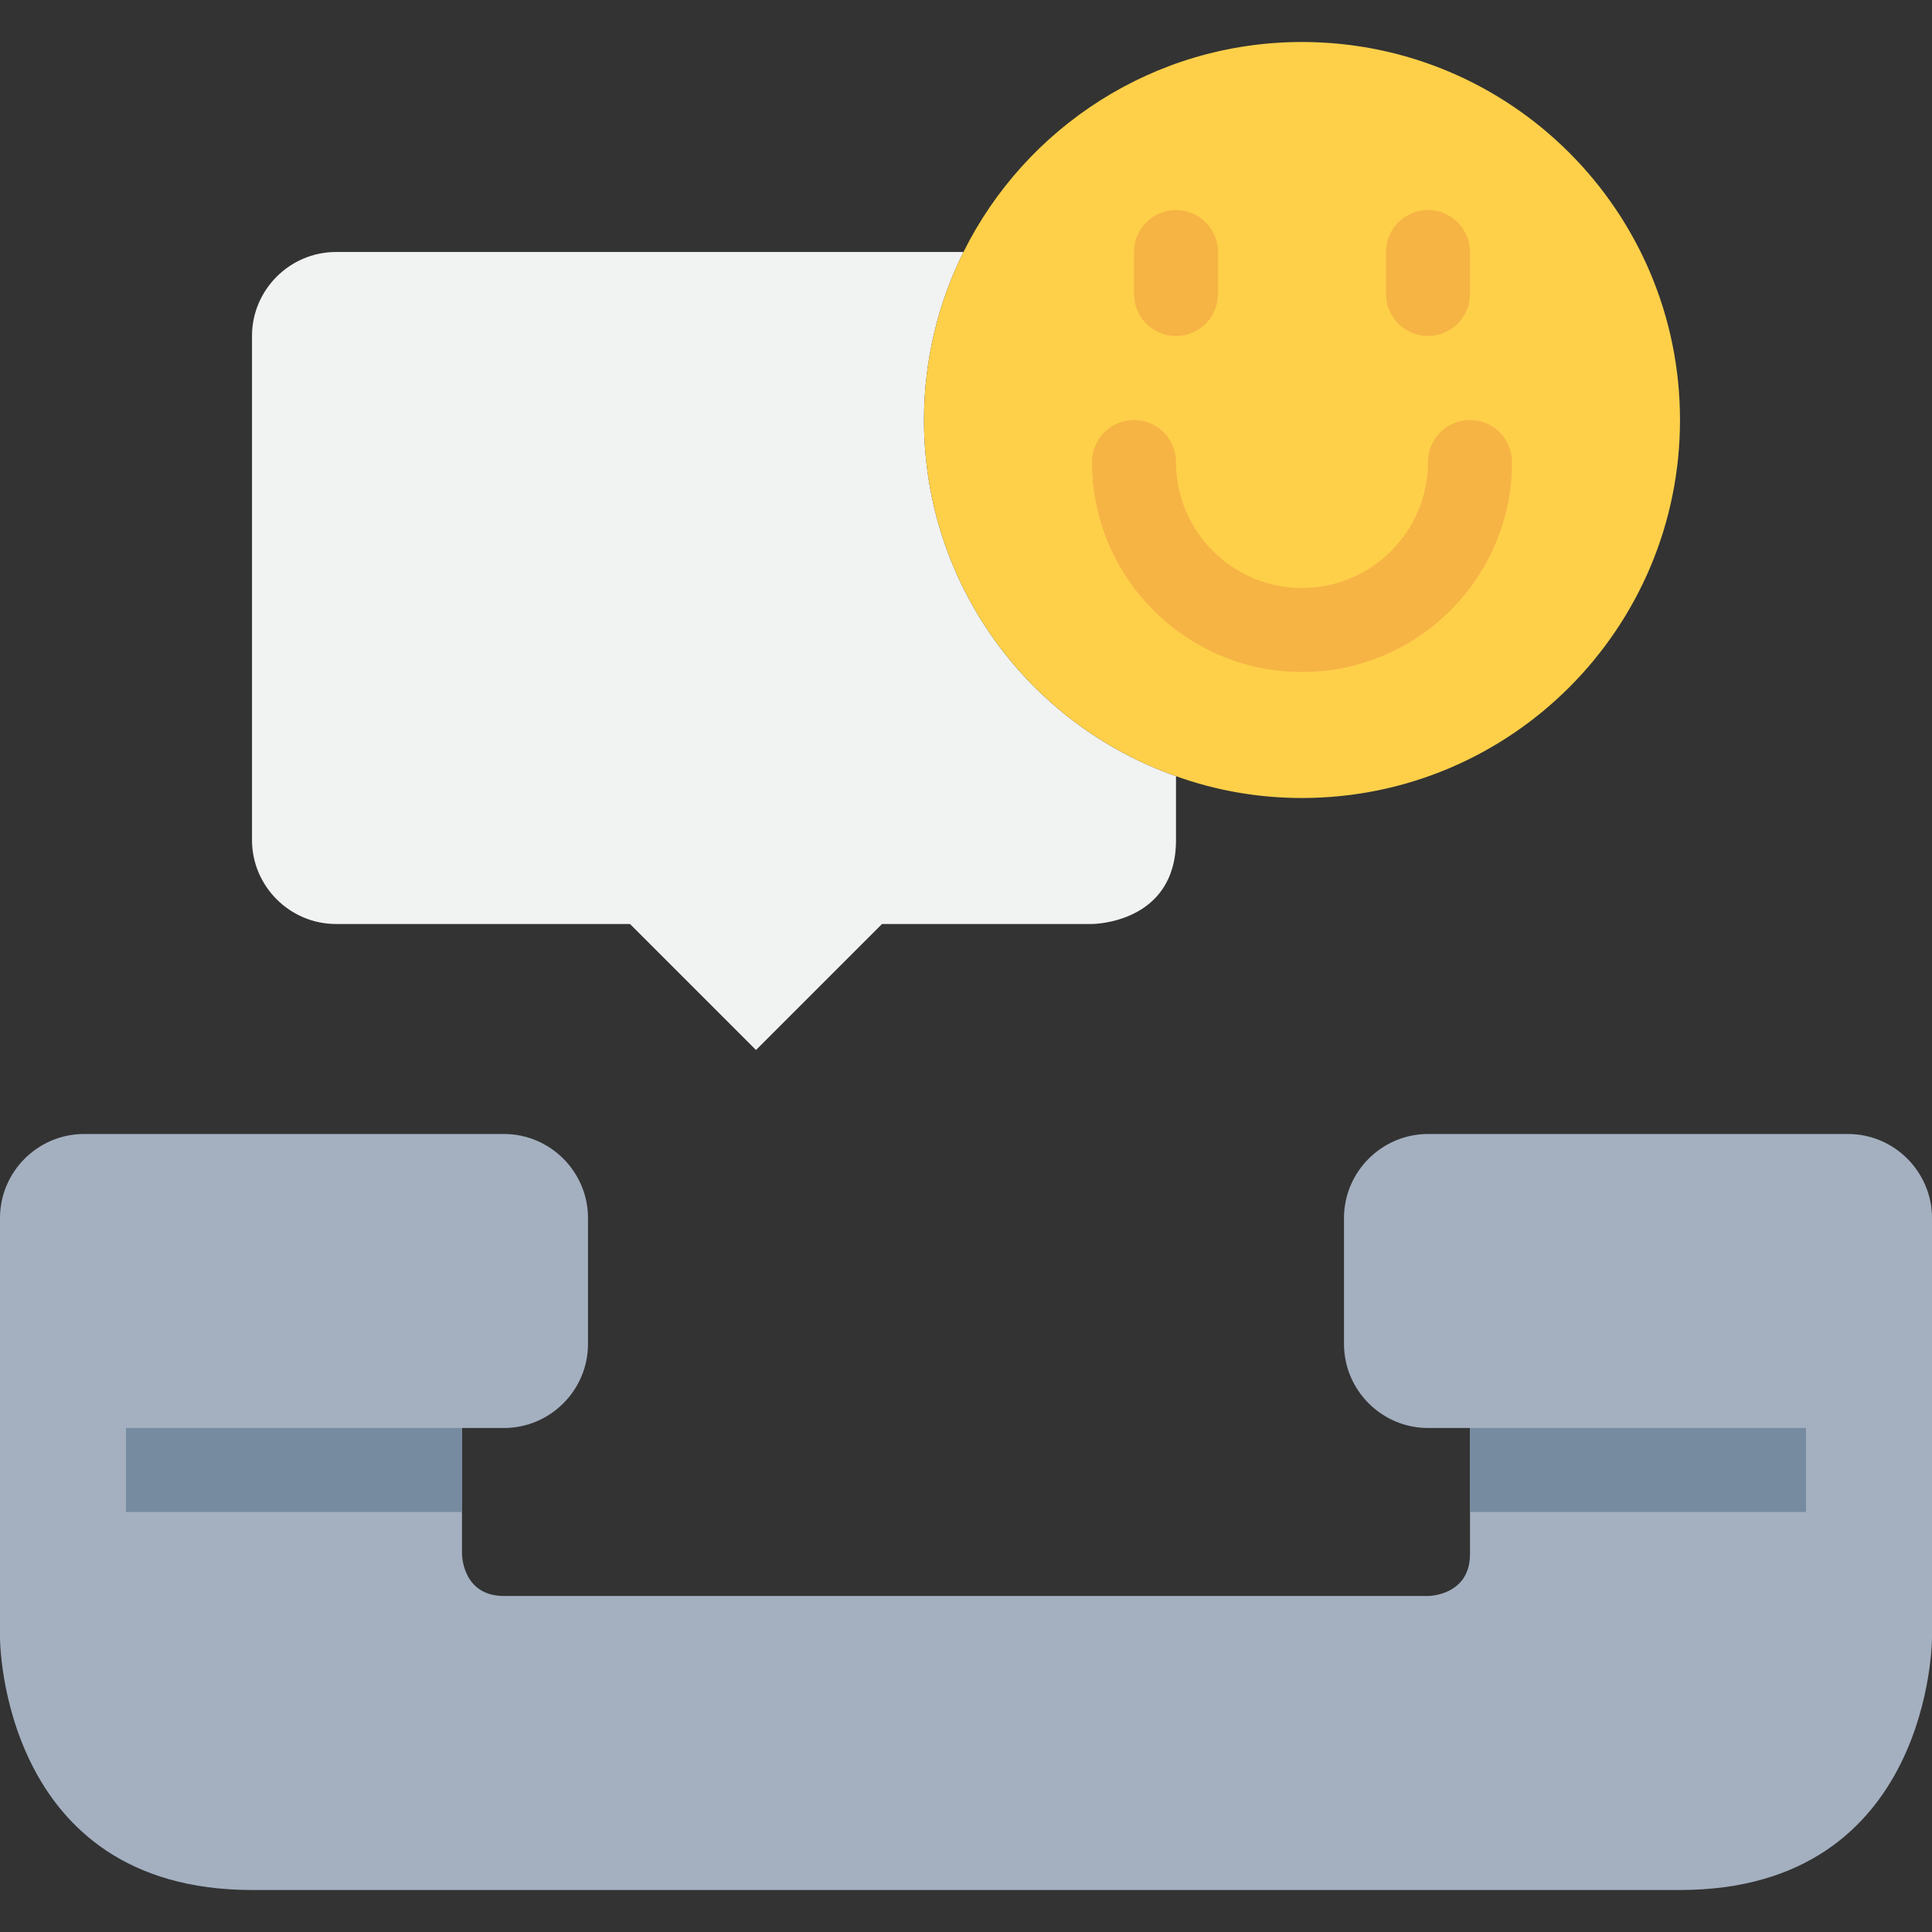 <?xml version="1.0" encoding="iso-8859-1"?>
<!-- Generator: Adobe Illustrator 19.0.0, SVG Export Plug-In . SVG Version: 6.00 Build 0)  -->
<svg version="1.1" id="Capa_1" xmlns="http://www.w3.org/2000/svg" xmlns:xlink="http://www.w3.org/1999/xlink" x="0px" y="0px"
	 viewBox="0 0 490.667 490.667" style="enable-background:new 0 0 490.667 490.667;" xml:space="preserve">
<rect x="0" y="0" width="490.667" height="490.667" fill="#333333" stroke="none"/>
<path style="fill:#A4B0C0;" d="M117.333,394.667c0,0,0,10.667,10.667,10.667s234.667,0,234.667,0s10.667,0,10.667-10.667
	c0-10.667,0-21.333,0-21.333v-10.667h-10.667c-11.733,0-21.333-9.6-21.333-21.333v-32c0-11.733,9.6-21.333,21.333-21.333h106.667
	c11.733,0,21.333,9.6,21.333,21.333V352v64c0,0,0,64-64,64H64c-64,0-64-64-64-64v-64v-42.667C0,297.6,9.6,288,21.333,288H128
	c11.733,0,21.333,9.6,21.333,21.333v32c0,11.733-9.6,21.333-21.333,21.333h-10.667v10.667V394.667z"/>
<path style="fill:#F1F2F2;" d="M298.667,197.12v16.213c0,21.333-21.333,21.333-21.333,21.333H224l-32,32l-32-32H85.333
	c-11.733,0-21.333-9.6-21.333-21.333v-128C64,73.6,73.6,64,85.333,64h96h63.36c-6.4,12.8-10.027,27.413-10.027,42.667
	C234.667,148.48,261.333,184,298.667,197.12z"/>
<path style="fill:#FED049;" d="M244.693,64c15.68-31.573,48.32-53.333,85.973-53.333c53.013,0,96,42.987,96,96s-42.987,96-96,96
	c-11.2,0-21.973-1.92-32-5.547c-37.333-13.12-64-48.64-64-90.453C234.667,91.413,238.293,76.8,244.693,64z"/>
<g>
	<path style="fill:#F6B445;" d="M298.667,85.333c5.899,0,10.667-4.779,10.667-10.667V64c0-5.888-4.768-10.667-10.667-10.667
		C292.768,53.333,288,58.112,288,64v10.667C288,80.555,292.768,85.333,298.667,85.333z"/>
	<path style="fill:#F6B445;" d="M362.667,85.333c5.899,0,10.667-4.779,10.667-10.667V64c0-5.888-4.768-10.667-10.667-10.667
		S352,58.112,352,64v10.667C352,80.555,356.768,85.333,362.667,85.333z"/>
	<path style="fill:#F6B445;" d="M330.667,170.667c29.408,0,53.333-23.925,53.333-53.333c0-5.888-4.768-10.667-10.667-10.667
		s-10.667,4.779-10.667,10.667c0,17.643-14.357,32-32,32c-17.643,0-32-14.357-32-32c0-5.888-4.768-10.667-10.667-10.667
		c-5.899,0-10.667,4.779-10.667,10.667C277.333,146.741,301.259,170.667,330.667,170.667z"/>
</g>
<g>
	<path style="fill:#768BA0;" d="M32,362.667h85.333V384H32V362.667z"/>
	<path style="fill:#768BA0;" d="M373.333,362.667h85.333V384h-85.333V362.667z"/>
</g>
<g>
</g>
<g>
</g>
<g>
</g>
<g>
</g>
<g>
</g>
<g>
</g>
<g>
</g>
<g>
</g>
<g>
</g>
<g>
</g>
<g>
</g>
<g>
</g>
<g>
</g>
<g>
</g>
<g>
</g>
</svg>
